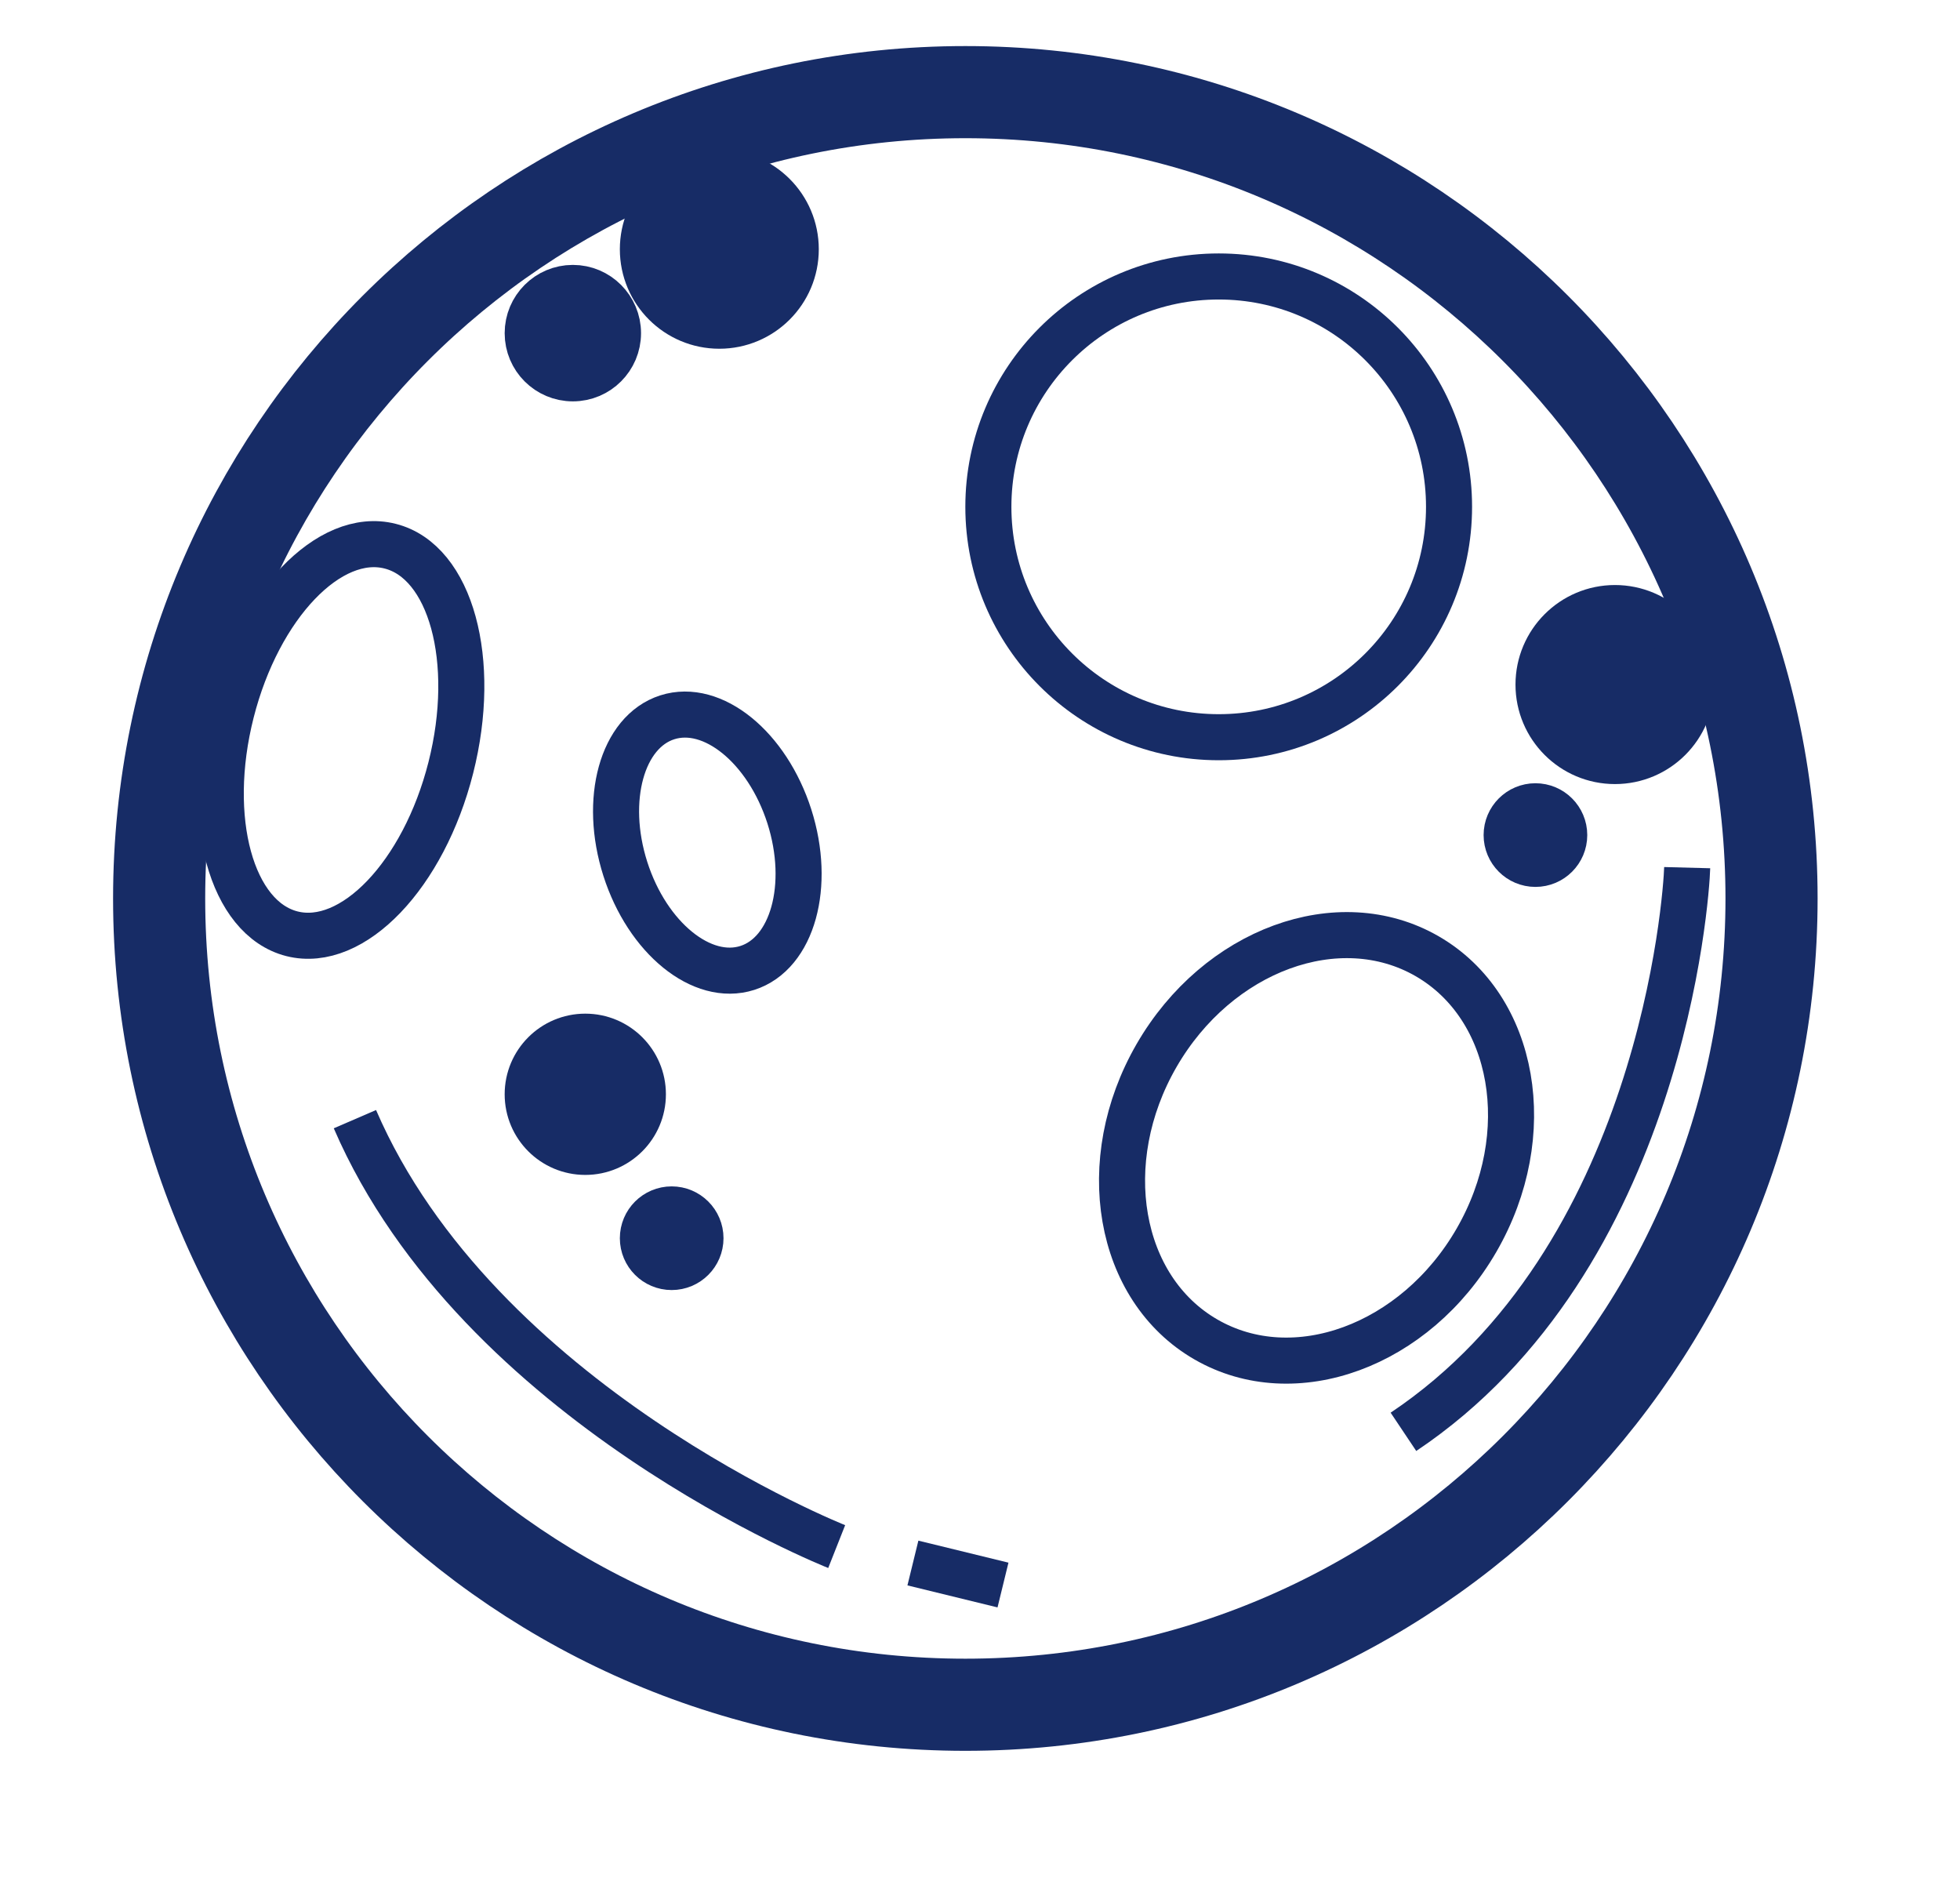<svg width="26" height="25" viewBox="0 0 26 25" fill="none" xmlns="http://www.w3.org/2000/svg">
<path d="M12.806 22.611C18.712 22.611 23.5 17.823 23.5 11.917C23.5 6.01 18.712 1.222 12.806 1.222C6.899 1.222 2.111 6.01 2.111 11.917C2.111 17.823 6.899 22.611 12.806 22.611Z" stroke="#172C66" stroke-width="1.222" stroke-miterlimit="10"/>
<path d="M16.167 9.778C17.854 9.778 19.222 8.41 19.222 6.722C19.222 5.035 17.854 3.667 16.167 3.667C14.479 3.667 13.111 5.035 13.111 6.722C13.111 8.41 14.479 9.778 16.167 9.778Z" stroke="#172C66" stroke-width="0.611" stroke-miterlimit="10"/>
<path d="M9.914 12.838C10.514 12.646 10.764 11.746 10.471 10.828C10.177 9.911 9.453 9.322 8.852 9.514C8.251 9.706 8.002 10.606 8.295 11.524C8.588 12.441 9.313 13.03 9.914 12.838Z" stroke="#172C66" stroke-width="0.611" stroke-miterlimit="10"/>
<path d="M5.98 10.183C6.34 8.763 5.98 7.447 5.175 7.244C4.371 7.04 3.428 8.026 3.068 9.445C2.708 10.865 3.069 12.181 3.873 12.385C4.677 12.588 5.62 11.603 5.98 10.183Z" stroke="#172C66" stroke-width="0.611" stroke-miterlimit="10"/>
<path d="M7.599 5.018C7.93 5.018 8.198 4.75 8.198 4.419C8.198 4.088 7.93 3.819 7.599 3.819C7.268 3.819 7 4.088 7 4.419C7 4.75 7.268 5.018 7.599 5.018Z" fill="#172C66" stroke="#172C66" stroke-width="0.611" stroke-miterlimit="10"/>
<path d="M9.542 4.32C10.102 4.32 10.556 3.866 10.556 3.306C10.556 2.746 10.102 2.292 9.542 2.292C8.982 2.292 8.528 2.746 8.528 3.306C8.528 3.866 8.982 4.32 9.542 4.32Z" fill="#172C66" stroke="#172C66" stroke-width="0.611" stroke-miterlimit="10"/>
<path d="M8.91 16.805C9.121 16.805 9.292 16.634 9.292 16.423C9.292 16.212 9.121 16.041 8.91 16.041C8.699 16.041 8.528 16.212 8.528 16.423C8.528 16.634 8.699 16.805 8.91 16.805Z" fill="#172C66" stroke="#172C66" stroke-width="0.611" stroke-miterlimit="10"/>
<path d="M7.764 15.278C8.186 15.278 8.528 14.936 8.528 14.514C8.528 14.092 8.186 13.75 7.764 13.75C7.342 13.75 7 14.092 7 14.514C7 14.936 7.342 15.278 7.764 15.278Z" fill="#172C66" stroke="#172C66" stroke-width="0.611" stroke-miterlimit="10"/>
<path d="M20.368 11.458C20.579 11.458 20.75 11.287 20.75 11.076C20.75 10.865 20.579 10.694 20.368 10.694C20.157 10.694 19.986 10.865 19.986 11.076C19.986 11.287 20.157 11.458 20.368 11.458Z" fill="#172C66" stroke="#172C66" stroke-width="0.611" stroke-miterlimit="10"/>
<path d="M21.423 10.094C21.983 10.094 22.437 9.64 22.437 9.08C22.437 8.52 21.983 8.065 21.423 8.065C20.863 8.065 20.409 8.52 20.409 9.08C20.409 9.64 20.863 10.094 21.423 10.094Z" fill="#172C66" stroke="#172C66" stroke-width="0.611" stroke-miterlimit="10"/>
<path d="M4.708 14.844C6.345 18.633 11.099 20.513 11.099 20.513" stroke="#172C66" stroke-width="0.611" stroke-miterlimit="10"/>
<path d="M13.305 21.023L12.11 20.731" stroke="#172C66" stroke-width="0.611" stroke-miterlimit="10"/>
<path d="M22.381 11.508C22.371 11.89 22.039 16.702 18.617 18.991" stroke="#172C66" stroke-width="0.611" stroke-miterlimit="10"/>
<path d="M23.655 11.672C23.861 11.672 23.861 11.351 23.655 11.351C23.448 11.351 23.448 11.672 23.655 11.672Z" fill="#172C66"/>
<path d="M23.492 11.509C23.521 11.647 23.57 11.781 23.629 11.909L23.654 11.942C23.669 11.957 23.686 11.969 23.706 11.975C23.738 11.989 23.776 11.995 23.81 11.984C23.837 11.975 23.86 11.961 23.881 11.943C23.907 11.919 23.932 11.866 23.928 11.829C23.925 11.807 23.923 11.785 23.917 11.764C23.912 11.742 23.903 11.723 23.894 11.704C23.885 11.685 23.875 11.668 23.863 11.651C23.842 11.618 23.817 11.588 23.801 11.552L23.817 11.591C23.81 11.574 23.806 11.558 23.803 11.54L23.809 11.583C23.808 11.572 23.808 11.563 23.809 11.552L23.803 11.595C23.804 11.586 23.806 11.579 23.809 11.571L23.793 11.61C23.796 11.602 23.8 11.595 23.805 11.588L23.78 11.621L23.783 11.617C23.811 11.584 23.83 11.549 23.83 11.504C23.83 11.464 23.813 11.417 23.783 11.39C23.754 11.363 23.713 11.341 23.67 11.343C23.629 11.345 23.583 11.358 23.556 11.39C23.529 11.422 23.513 11.446 23.5 11.486C23.491 11.511 23.488 11.537 23.488 11.563C23.486 11.61 23.498 11.653 23.516 11.695C23.53 11.729 23.547 11.757 23.568 11.786C23.586 11.812 23.604 11.837 23.616 11.866L23.6 11.827C23.605 11.84 23.609 11.852 23.611 11.866L23.605 11.823V11.829C23.706 11.802 23.806 11.775 23.905 11.748C23.895 11.728 23.887 11.708 23.878 11.687L23.894 11.725C23.853 11.628 23.822 11.527 23.799 11.424C23.791 11.386 23.758 11.348 23.726 11.329C23.693 11.309 23.64 11.3 23.602 11.312C23.563 11.325 23.525 11.349 23.506 11.386C23.485 11.425 23.48 11.466 23.49 11.51L23.492 11.509Z" fill="#172C66"/>
<path d="M19.586 16.45C20.397 15.046 20.104 13.36 18.932 12.683C17.76 12.007 16.153 12.596 15.342 14C14.532 15.403 14.825 17.09 15.997 17.766C17.169 18.443 18.776 17.853 19.586 16.45Z" stroke="#172C66" stroke-width="0.611" stroke-miterlimit="10"/>
</svg>
